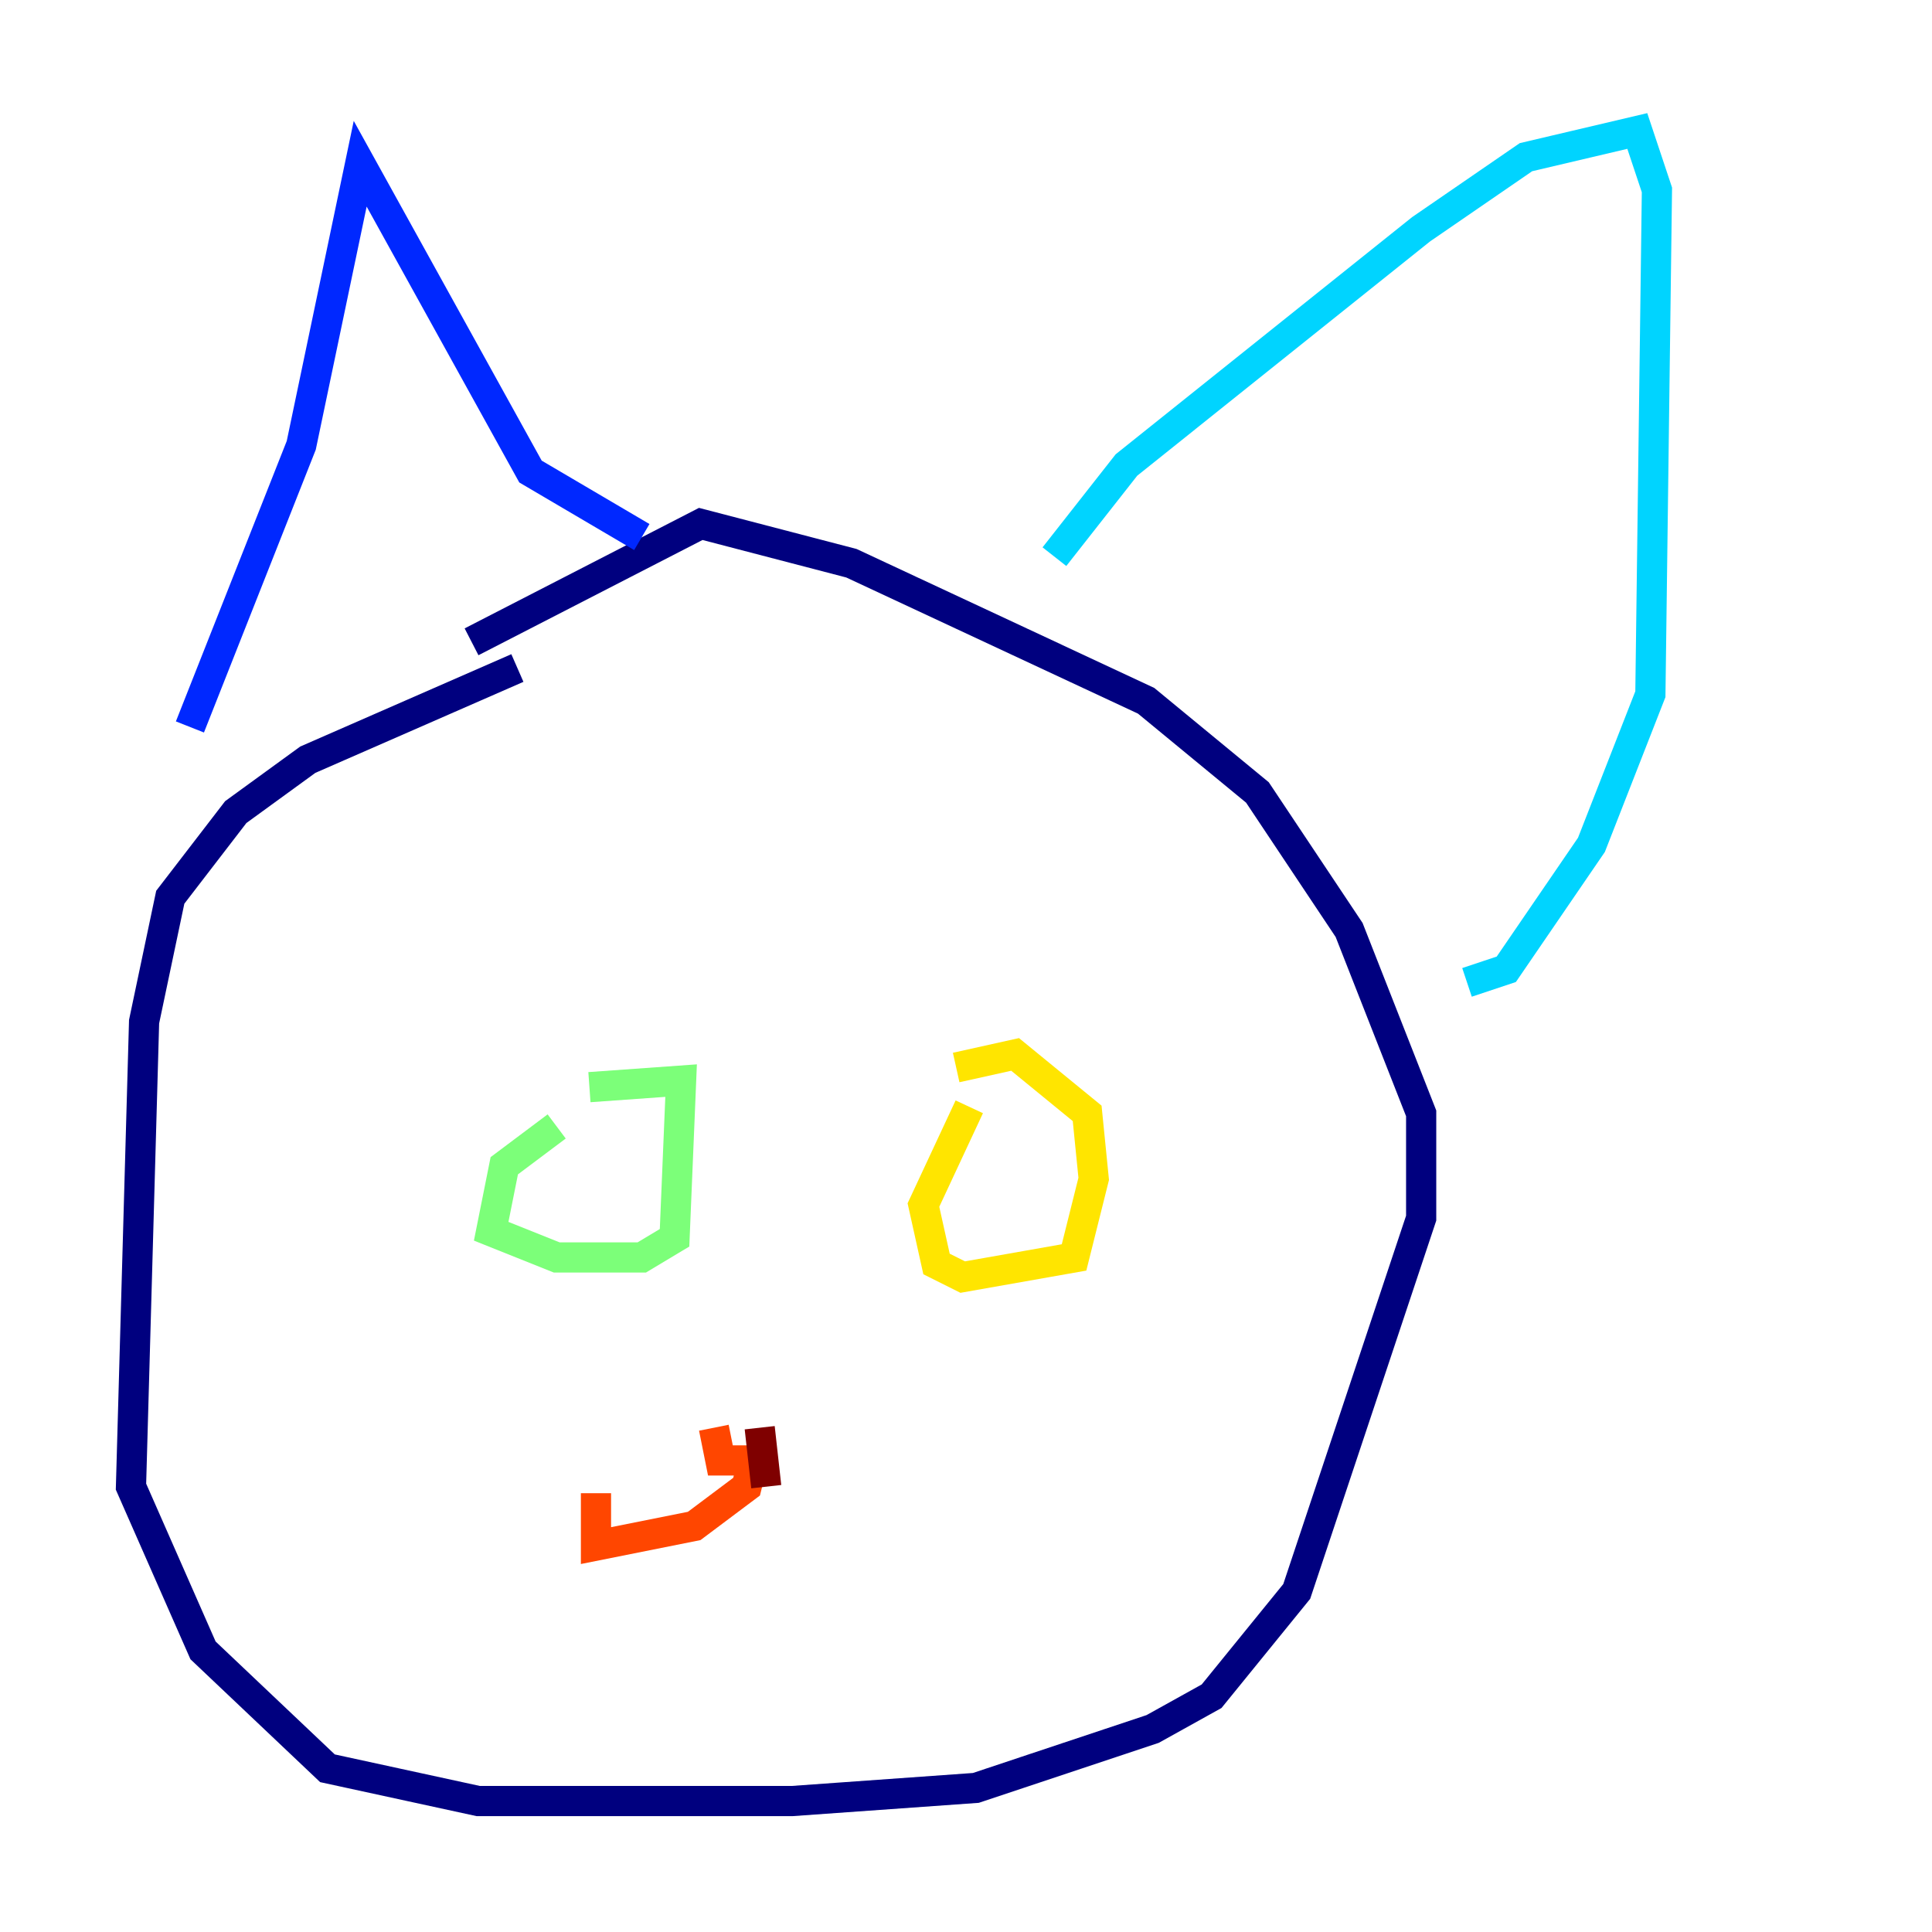 <?xml version="1.0" encoding="utf-8" ?>
<svg baseProfile="tiny" height="128" version="1.2" viewBox="0,0,128,128" width="128" xmlns="http://www.w3.org/2000/svg" xmlns:ev="http://www.w3.org/2001/xml-events" xmlns:xlink="http://www.w3.org/1999/xlink"><defs /><polyline fill="none" points="34.278,44.258 20.393,50.332 15.62,53.803 11.281,59.444 9.546,67.688 8.678,98.495 13.451,109.342 21.695,117.153 31.675,119.322 52.502,119.322 64.651,118.454 76.366,114.549 80.271,112.38 85.912,105.437 94.156,80.705 94.156,73.763 89.383,61.614 83.308,52.502 75.932,46.427 56.407,37.315 46.427,34.712 31.241,42.522" stroke="#00007f" stroke-width="2" /><polyline fill="none" points="12.583,48.163 19.959,29.505 23.864,10.848 35.146,31.241 42.522,35.58" stroke="#0028ff" stroke-width="2" /><polyline fill="none" points="69.858,36.881 74.63,30.807 94.156,15.186 101.098,10.414 108.475,8.678 109.776,12.583 109.342,45.993 105.437,55.973 99.797,64.217 97.193,65.085" stroke="#00d4ff" stroke-width="2" /><polyline fill="none" points="36.881,74.63 33.41,77.234 32.542,81.573 36.881,83.308 42.522,83.308 44.691,82.007 45.125,71.593 39.051,72.027" stroke="#7cff79" stroke-width="2" /><polyline fill="none" points="64.217,73.329 61.18,79.837 62.047,83.742 63.783,84.61 71.159,83.308 72.461,78.102 72.027,73.763 67.254,69.858 63.349,70.725" stroke="#ffe500" stroke-width="2" /><polyline fill="none" points="47.295,94.59 47.729,96.759 49.898,96.759 49.464,98.495 45.993,101.098 39.485,102.4 39.485,98.929" stroke="#ff4600" stroke-width="2" /><polyline fill="none" points="50.332,94.59 50.766,98.495" stroke="#7f0000" stroke-width="2" /></svg>